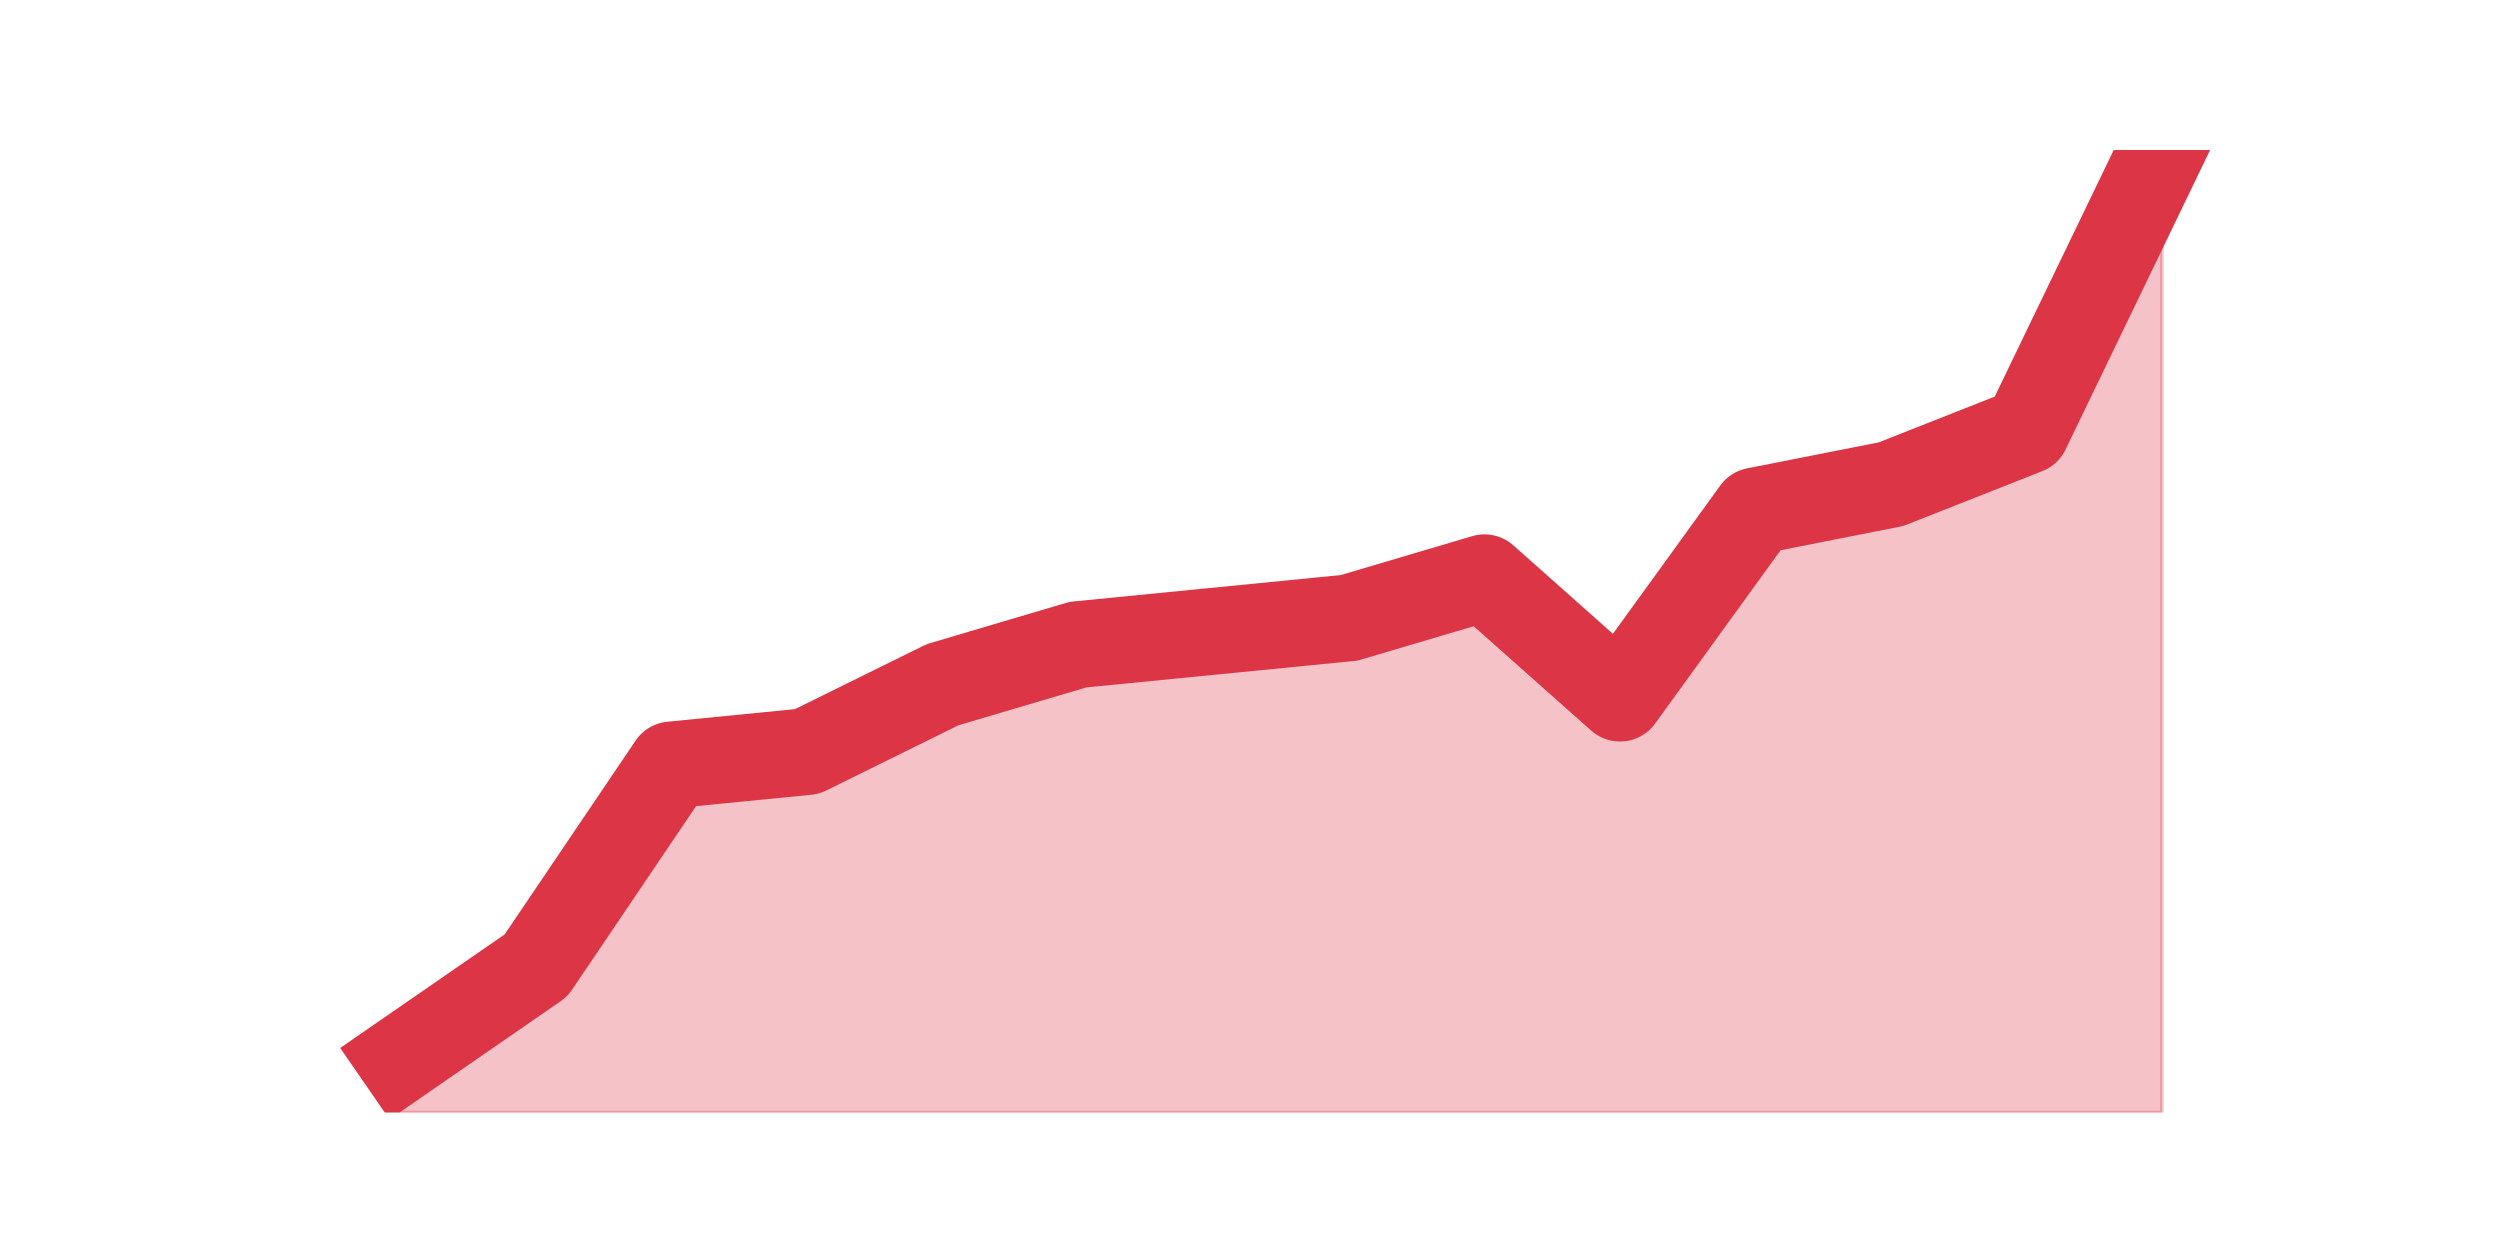 <?xml version="1.0" encoding="utf-8" standalone="no"?>
<!DOCTYPE svg PUBLIC "-//W3C//DTD SVG 1.1//EN"
  "http://www.w3.org/Graphics/SVG/1.1/DTD/svg11.dtd">
<svg height="360pt" version="1.1" viewBox="0 0 720 360" width="720pt" xmlns="http://www.w3.org/2000/svg" xmlns:xlink="http://www.w3.org/1999/xlink">
 <defs>
  <style type="text/css">*{stroke-linecap:butt;stroke-linejoin:round;}</style>
 </defs>
 <g id="figure_1">
  <g id="patch_1">
   <path d="M 0 360 
L 720 360 
L 720 0 
L 0 0 
z
" style="fill:none;"/>
  </g>
  <g id="axes_1">
   <g id="matplotlib.axis_1"/>
   <g id="matplotlib.axis_2"/>
   <g id="PolyCollection_1">
    <defs>
     <path d="M 115.364 -55 
L 115.364 -39.6 
L 154.385 -39.6 
L 193.406 -39.6 
L 232.427 -39.6 
L 271.448 -39.6 
L 310.469 -39.6 
L 349.49 -39.6 
L 388.51 -39.6 
L 427.531 -39.6 
L 466.552 -39.6 
L 505.573 -39.6 
L 544.594 -39.6 
L 583.615 -39.6 
L 622.636 -39.6 
L 622.636 -316.8 
L 622.636 -316.8 
L 583.615 -235.95 
L 544.594 -220.55 
L 505.573 -212.85 
L 466.552 -158.95 
L 427.531 -193.6 
L 388.51 -182.05 
L 349.49 -178.2 
L 310.469 -174.35 
L 271.448 -162.8 
L 232.427 -143.55 
L 193.406 -139.7 
L 154.385 -81.95 
L 115.364 -55 
z
" id="m07ce0ff3a5" style="stroke:#dc3545;stroke-opacity:0.3;"/>
    </defs>
    <g clip-path="url(#p6b2c476a87)">
     <use style="fill:#dc3545;fill-opacity:0.3;stroke:#dc3545;stroke-opacity:0.3;" x="0" xlink:href="#m07ce0ff3a5" y="360"/>
    </g>
   </g>
   <g id="line2d_1">
    <path clip-path="url(#p6b2c476a87)" d="M 115.364 305 
L 154.385 278.05 
L 193.406 220.3 
L 232.427 216.45 
L 271.448 197.2 
L 310.469 185.65 
L 349.49 181.8 
L 388.51 177.95 
L 427.531 166.4 
L 466.552 201.05 
L 505.573 147.15 
L 544.594 139.45 
L 583.615 124.05 
L 622.636 43.2 
" style="fill:none;stroke:#dc3545;stroke-linecap:square;stroke-width:25;"/>
   </g>
  </g>
 </g>
 <defs>
  <clipPath id="p6b2c476a87">
   <rect height="277.2" width="558" x="90" y="43.2"/>
  </clipPath>
 </defs>
</svg>
